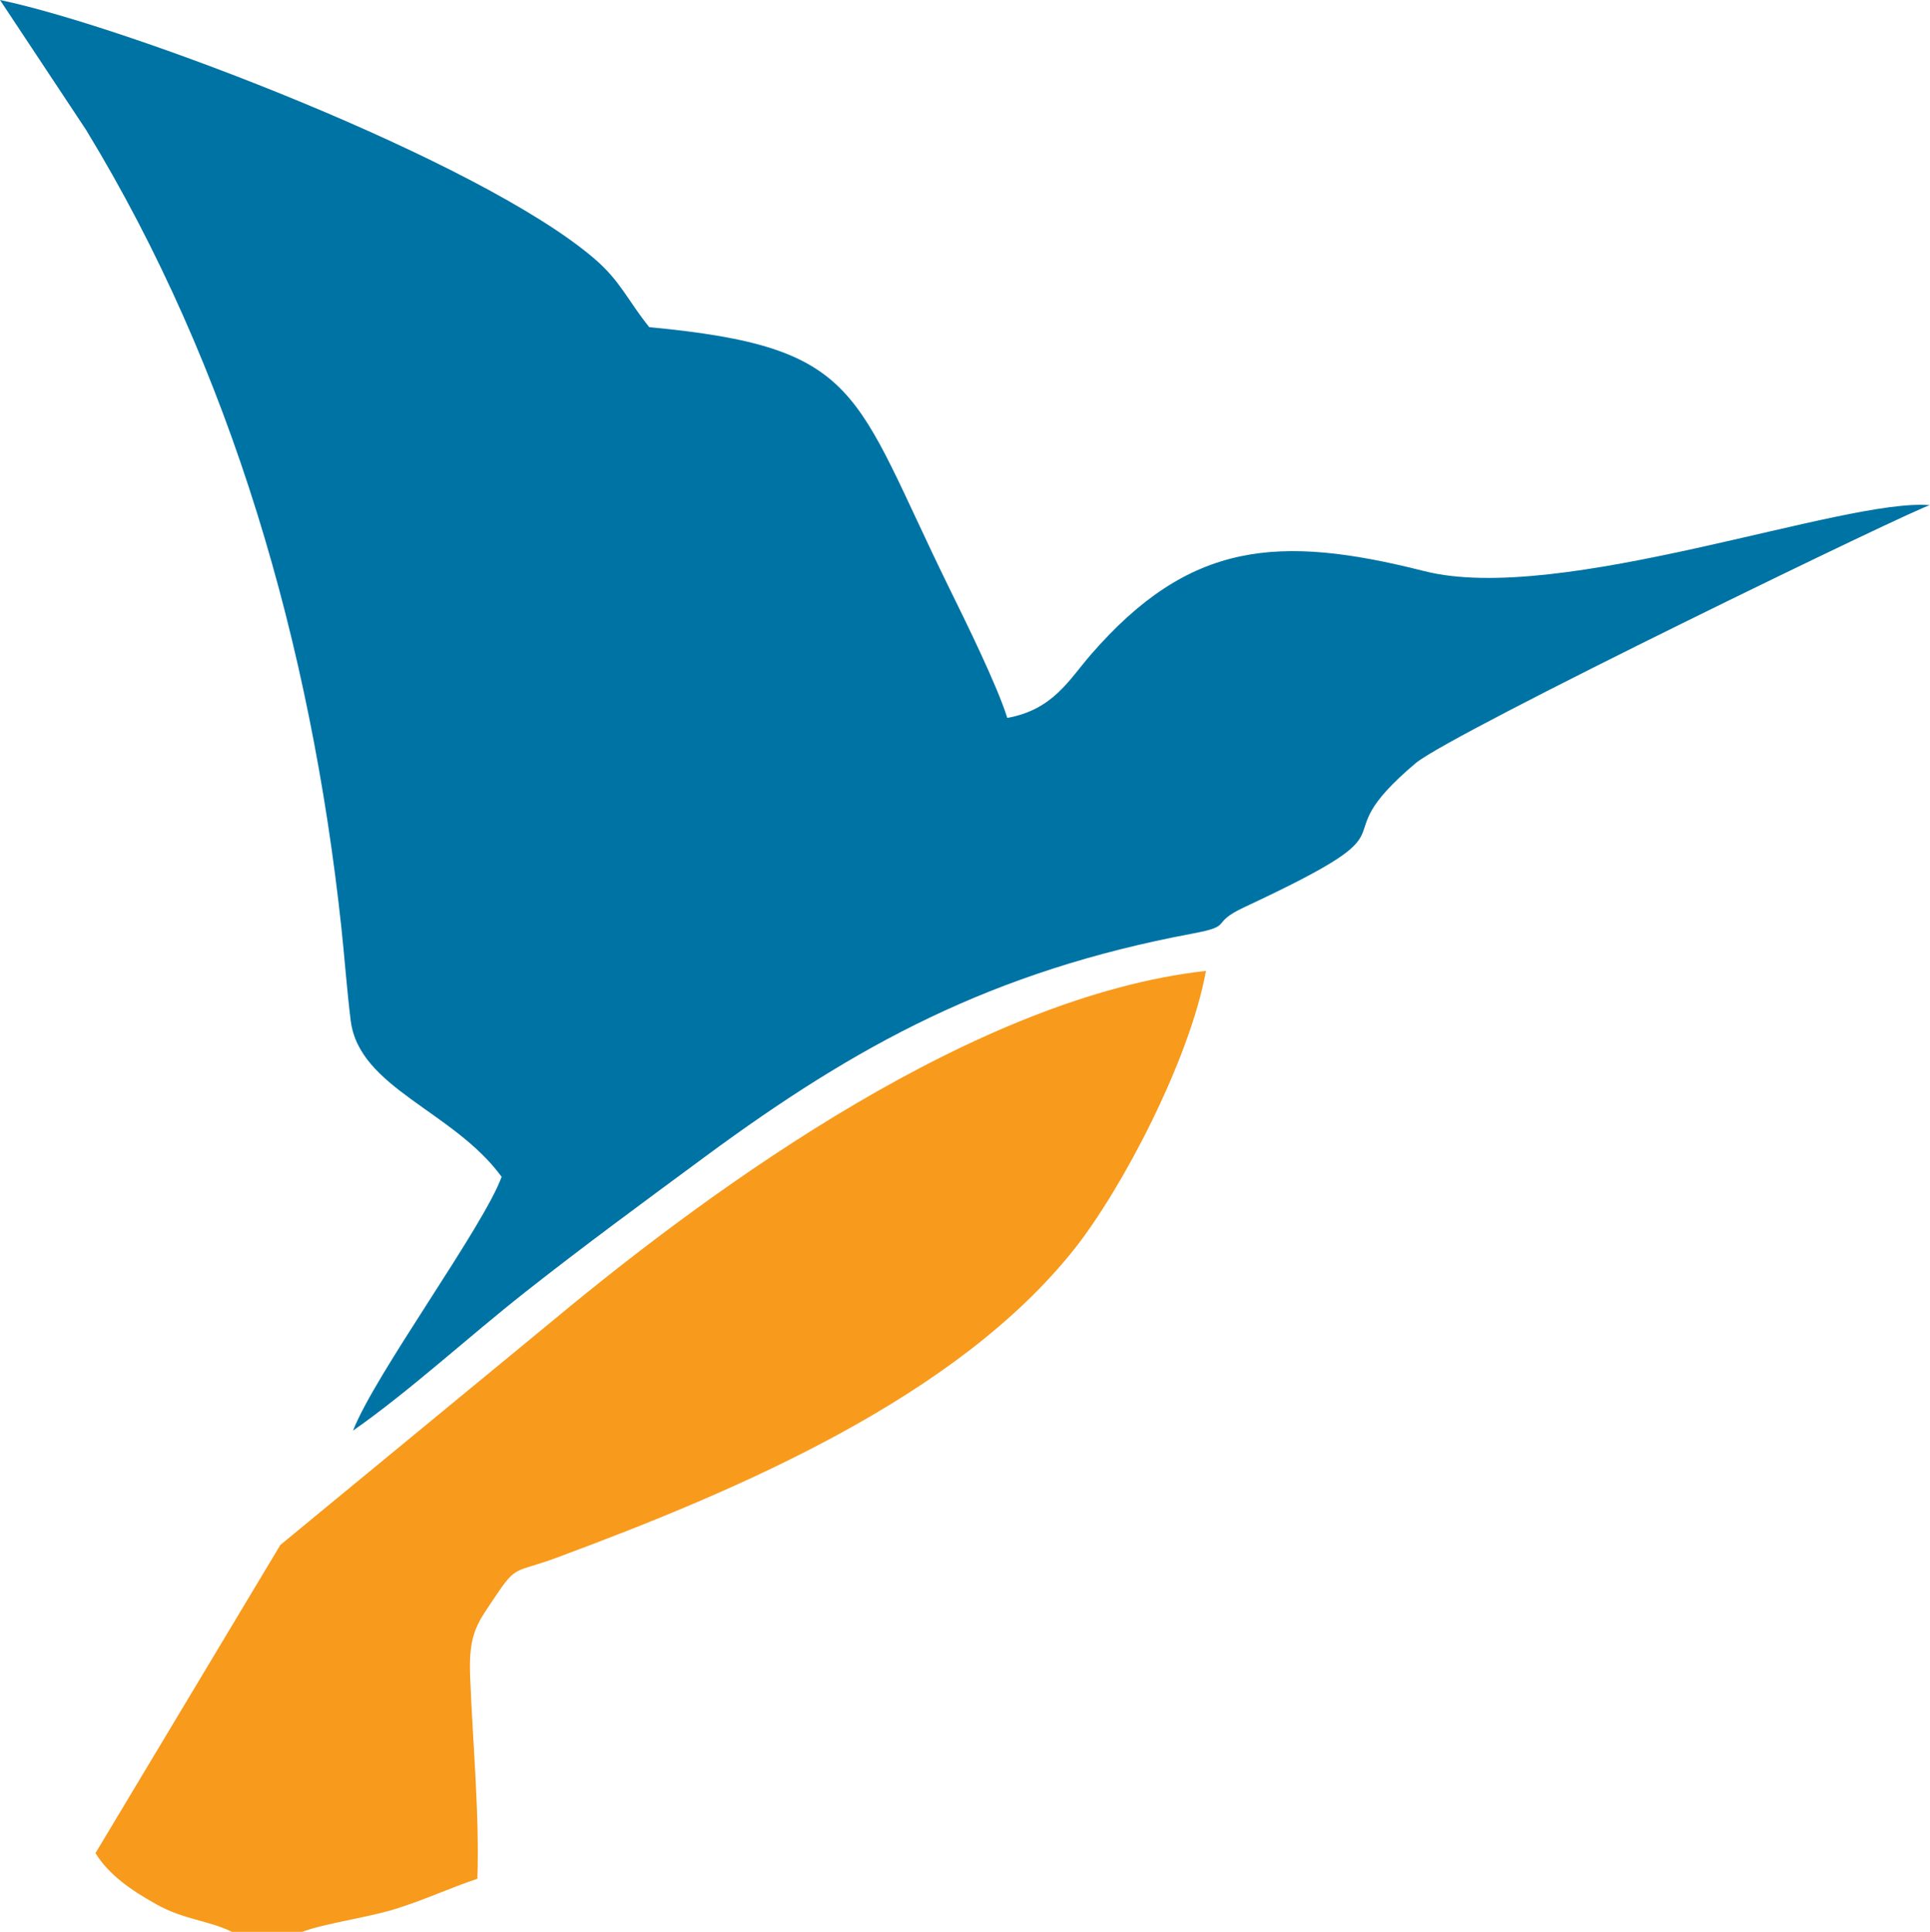 <svg xmlns="http://www.w3.org/2000/svg" viewBox="0 0 718.2 719.04"><defs><style>.cls-1{fill:#0073a5;}.cls-1,.cls-2{fill-rule:evenodd;}.cls-2{fill:#f89a1c;}</style></defs><title>Asset 5</title><g id="Layer_2" data-name="Layer 2"><g id="Layer_1-2" data-name="Layer 1"><path class="cls-1" d="M0,0,32,48.3C86.26,137.37,115.72,240.45,127,344.89c1.22,11.39,2.1,23.71,3.51,34.94C133.6,405,168.79,413.48,186.67,438c-6.84,18.78-47.13,73.42-55.29,94.45,21.18-14.81,42.52-34.56,64.32-51.74,21.31-16.8,43.5-33.1,66.94-50.4,55.95-41.26,106.33-68.85,181.23-82.87,15.75-2.95,5.79-3.53,19.25-9.83,69.51-32.5,25.63-21.46,63.7-53.58,13.3-11.23,188.61-96.12,191.38-96C686.48,185.16,580.65,225.4,530,212.56c-54.31-13.75-87.41-11.15-124.07,31.09-8.19,9.44-14.05,20.47-31.09,23.55C371,254.93,359.25,231.1,353,218.39c-35.72-72.9-32.12-89.16-111.4-96.62-8.13-10.13-10.65-17.12-20.48-25.55C178.67,59.84,48,10.05,0,0"/><path class="cls-2" d="M86.39,719h26.13c7.58-3,24.72-5.4,34.48-8.47,11.41-3.57,19.92-7.68,30.65-11.28.8-24.44-1.79-51.1-2.71-75.54-.61-16.16,2.85-19.69,9.51-29.7,7.81-11.76,7.27-8.55,22.48-14.18,68.88-25.54,149.28-60,192.89-115,17.63-22.21,42.93-70.36,48.95-103.48-85,9.45-181.49,79-242.61,129.79L104.33,575,35.53,689.71c4.92,8,13.17,13.77,22.72,19.08,10.41,5.79,19.22,5.89,28.14,10.25"/></g></g></svg>
